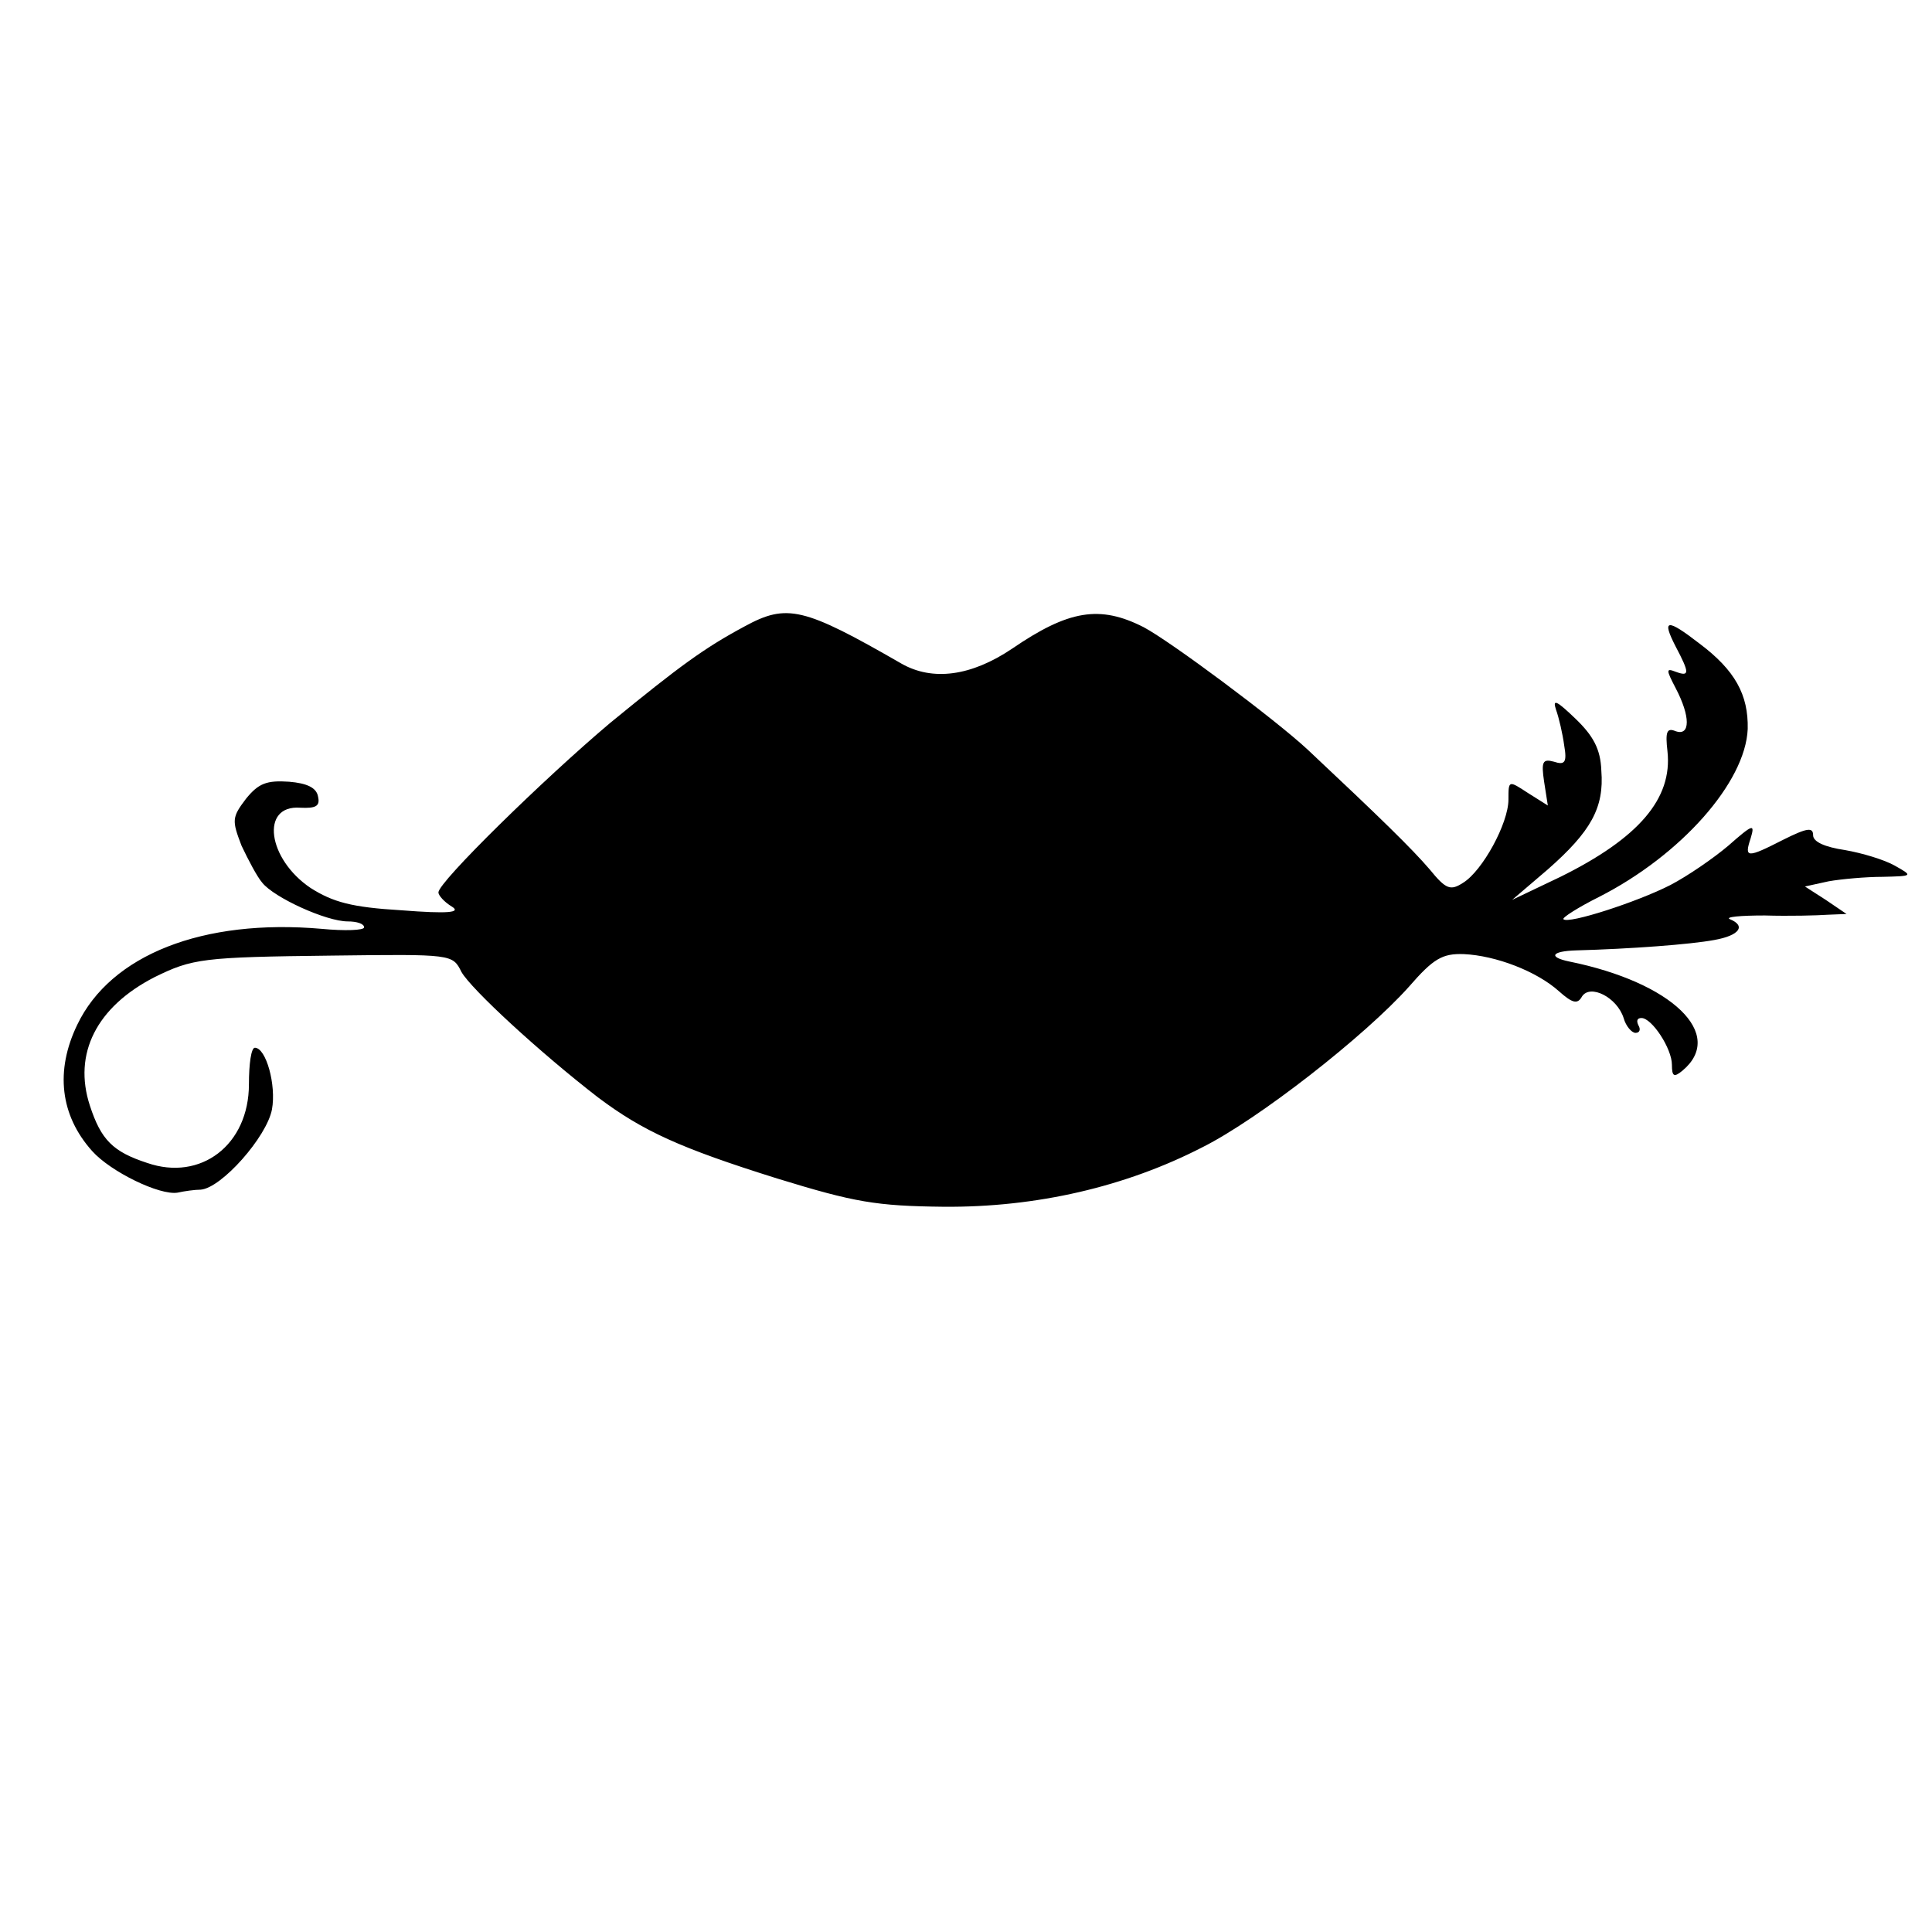 <svg height="260pt" preserveAspectRatio="xMidYMid meet" viewBox="0 0 260 260" width="260pt" xmlns="http://www.w3.org/2000/svg"><path d="m1002 1757c-54-29-87-53-181-130-89-75-231-214-231-228 0-4 8-13 18-19 13-8-4-10-68-5-67 4-92 11-122 30-58 39-68 112-14 108 21-1 27 2 24 15-2 12-15 18-39 20-30 2-41-2-58-23-19-25-19-29-6-63 9-19 21-42 28-50 16-20 86-52 115-52 12 0 22-3 22-8 0-4-26-5-57-2-160 14-284-35-329-129-30-62-23-122 20-170 25-28 91-60 115-56 9 2 23 4 31 4 28 2 89 71 96 108 6 33-8 83-23 83-5 0-8-22-8-49 0-82-65-131-137-106-46 15-62 31-77 77-23 70 9 133 87 173 51 25 64 27 239 29 162 2 162 2 174-22 13-23 105-108 184-169 60-45 110-68 241-109 104-32 133-37 224-38 125-1 245 27 348 80 76 38 219 150 278 216 33 38 45 45 74 44 43-2 98-23 128-50 18-16 25-18 31-7 11 17 47-1 56-29 3-11 11-20 16-20 6 0 7 5 4 10-3 6-2 10 4 10 14 0 41-41 41-63 0-16 3-17 14-8 59 49-14 119-152 147-29 6-24 14 9 15 73 2 154 8 186 14 34 6 43 19 21 28-7 3 14 5 47 5 33-1 71 0 85 1l25 1-28 19-28 18 32 7c17 3 50 6 73 6 40 1 41 1 16 15-14 8-44 17-67 21-27 4-43 11-43 20 0 11-8 10-40-6-49-25-53-25-44 2 6 20 3 19-30-10-20-17-55-41-78-53-45-23-138-53-144-46-2 2 20 16 48 30 110 56 197 154 200 226 1 46-17 79-65 115-44 34-51 33-32-4 19-36 19-41 0-34-13 5-13 3 0-22 20-38 20-65 0-58-12 5-14-1-11-27 7-64-39-117-144-169l-65-31 48 41c58 51 76 83 72 133-1 29-11 47-35 70-25 24-31 27-26 12 4-11 9-33 11-48 4-23 1-27-14-22-15 4-17 0-13-27l5-32-27 17c-26 17-26 17-26-9 0-32-35-96-61-112-17-11-23-9-45 18-24 28-66 69-164 161-44 41-185 146-221 165-59 30-101 23-177-29-55-37-107-44-149-20-132 76-154 81-211 50z" transform="matrix(.1 0 0 -.1 0 260)"/></svg>